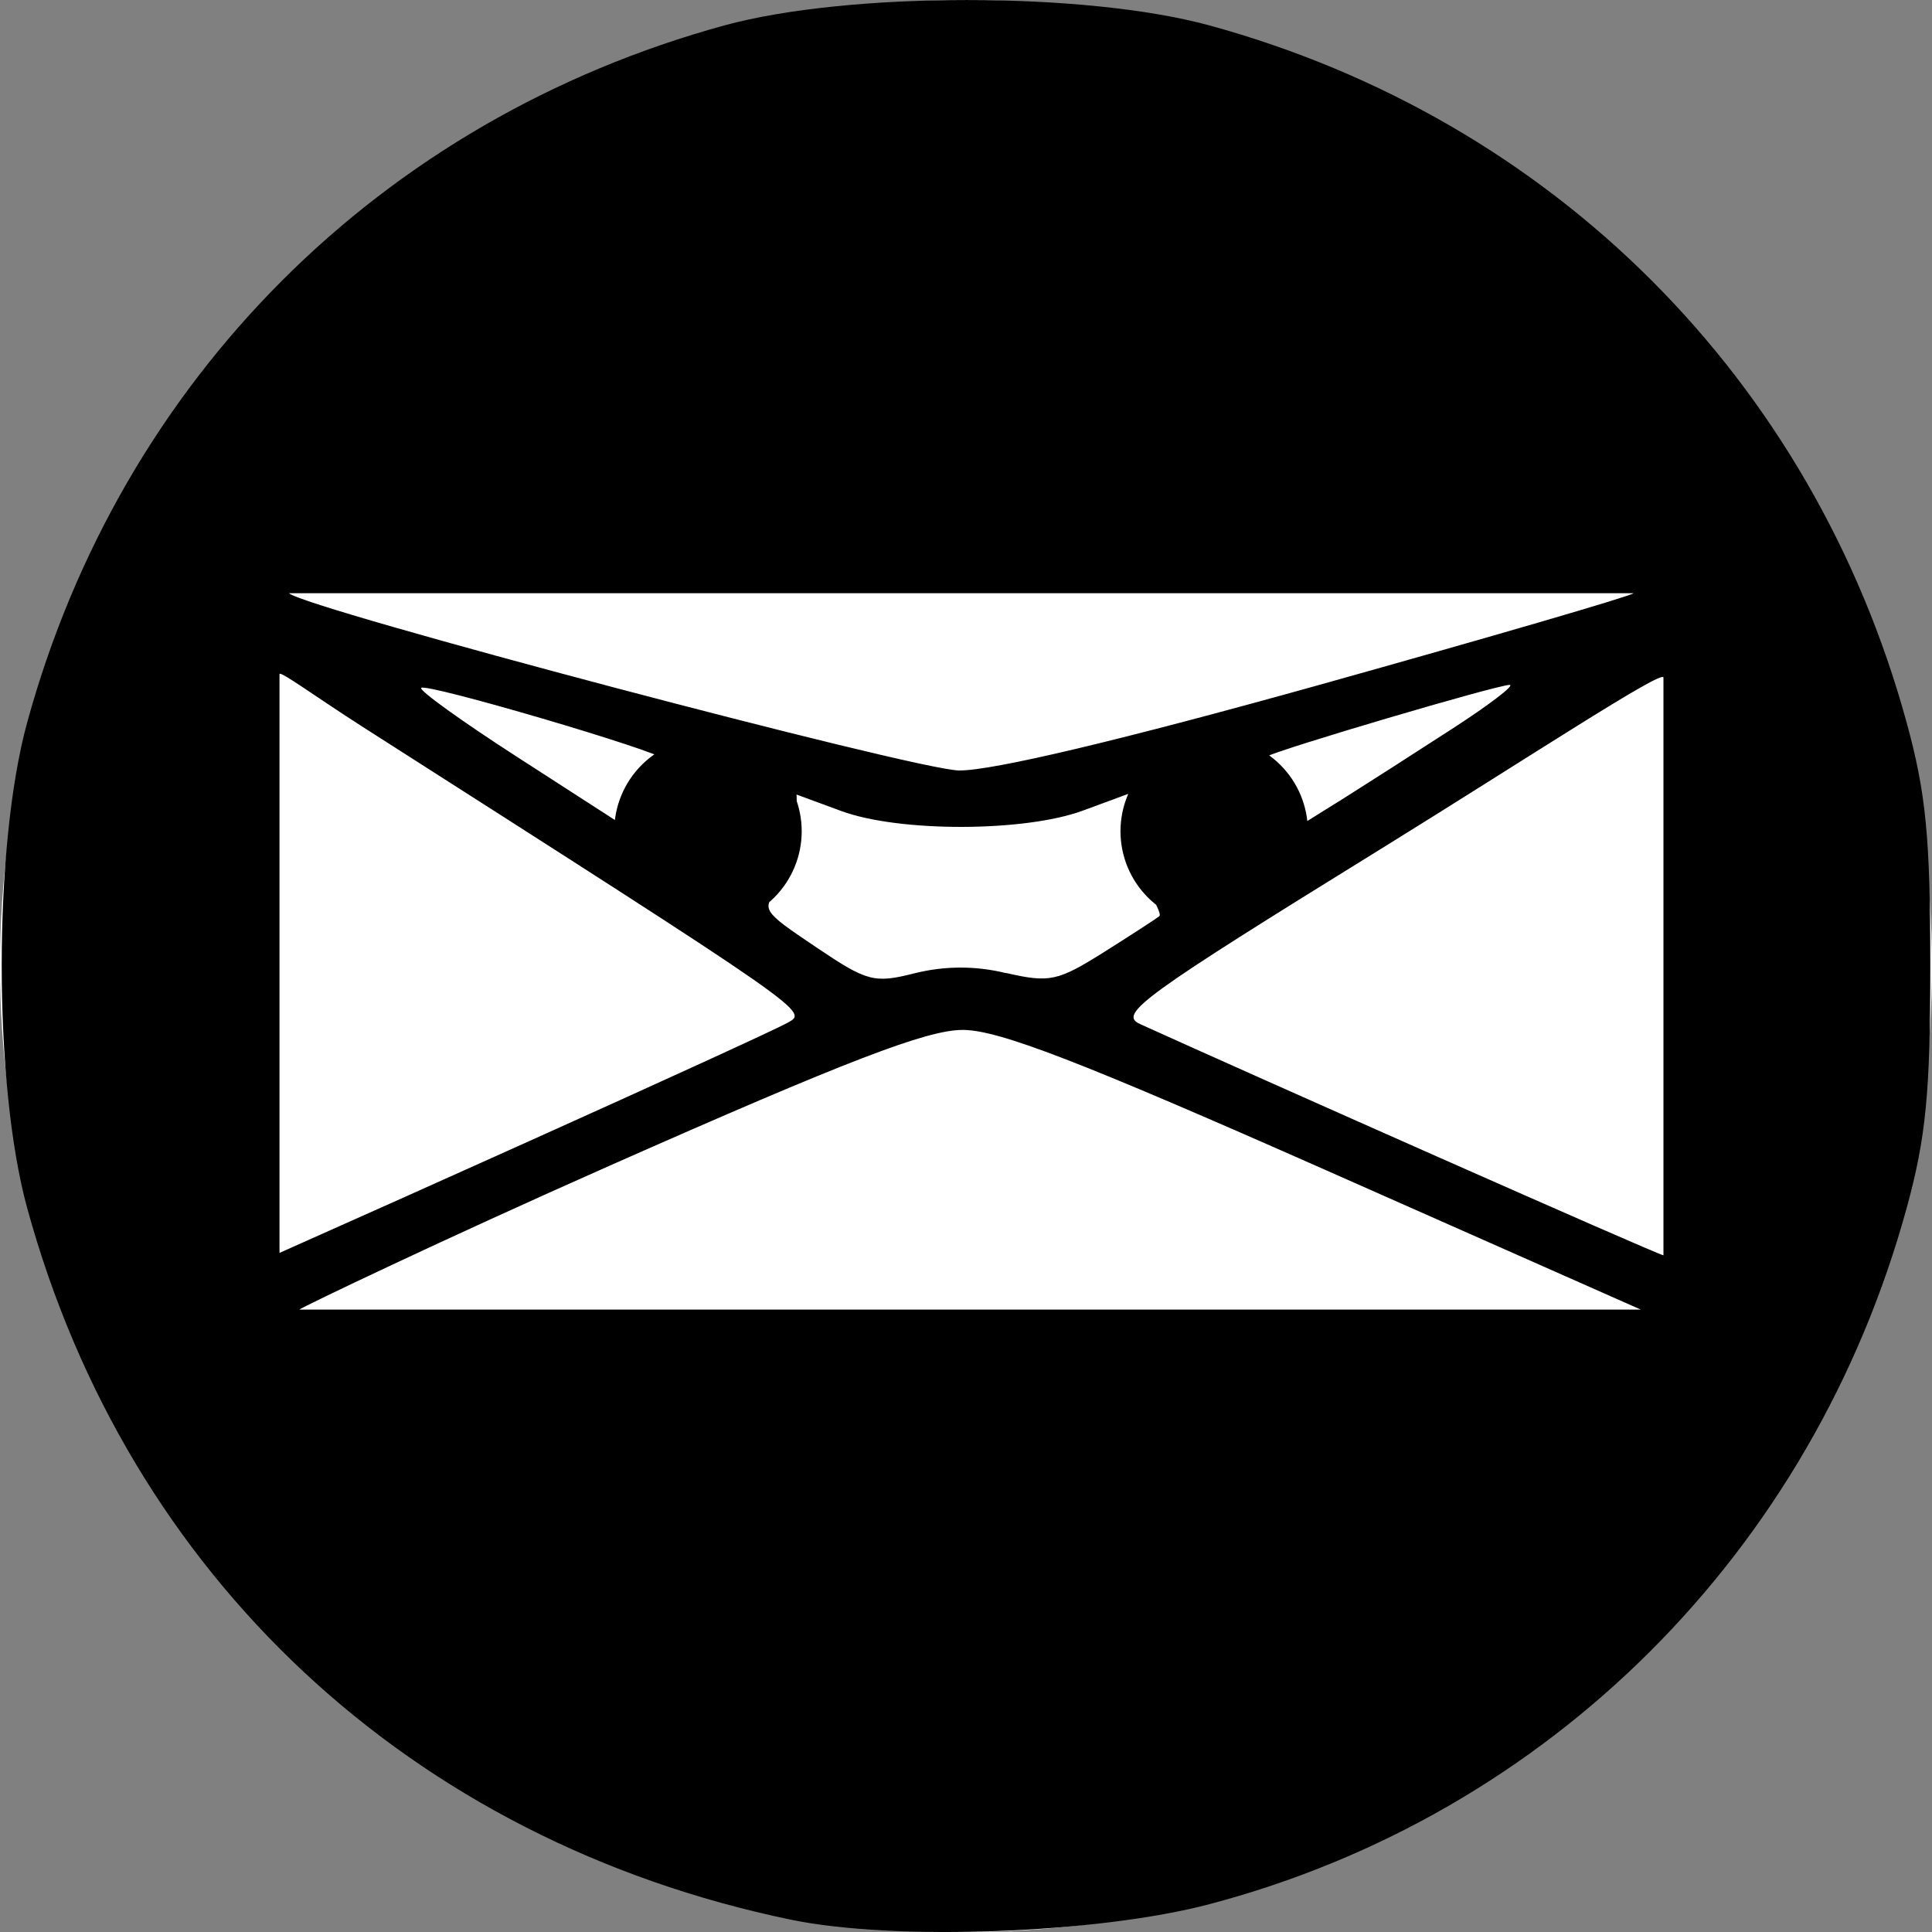 <svg width="1450" height="1450" viewBox="0 0 1450 1450" fill="none" xmlns="http://www.w3.org/2000/svg">
<rect x="0" y="0" width="1450" height="1450" fill="#808080" stroke="none"/>
<g clip-path="url(#clip0_1_2)">
<circle cx="725" cy="725" r="725" fill="white"/>
<path d="M981.59 623.863C981.59 642.514 974.18 660.401 960.992 673.59C947.803 686.778 929.916 694.188 911.265 694.188C892.613 694.188 874.726 686.778 861.537 673.59C848.349 660.401 840.94 642.514 840.94 623.863C840.94 605.211 848.349 587.324 861.537 574.135C874.726 560.947 892.613 553.538 911.265 553.538C929.916 553.538 947.803 560.947 960.992 574.135C974.18 587.324 981.59 605.211 981.59 623.863ZM601.69 623.863C601.69 633.102 599.87 642.25 596.334 650.786C592.798 659.322 587.616 667.078 581.083 673.611C574.55 680.144 566.794 685.327 558.258 688.862C549.722 692.398 540.574 694.218 531.334 694.218C522.095 694.218 512.947 692.398 504.411 688.862C495.875 685.327 488.119 680.144 481.586 673.611C475.053 667.078 469.87 659.322 466.335 650.786C462.799 642.25 460.979 633.102 460.979 623.863C460.979 605.203 468.392 587.308 481.586 574.114C494.78 560.92 512.675 553.507 531.334 553.507C549.994 553.507 567.889 560.92 581.083 574.114C594.277 587.308 601.69 605.203 601.69 623.863ZM593.231 1440.7C308.548 1381.49 96.183 1183.5 20.36 906.492C-5.075 813.631 -5.075 635.221 20.36 542.36C90.987 284.502 285.771 89.719 543.569 19.092C636.49 -6.344 814.84 -6.344 907.76 19.092C1165.56 89.719 1360.4 284.502 1430.97 542.3C1445.47 595.104 1448.73 628.696 1448.73 724.396C1448.73 820.096 1445.47 853.688 1431.03 906.492C1360.34 1164.53 1162.84 1361.79 907.76 1429.1C823.721 1451.27 671.169 1456.89 593.231 1440.7ZM994.398 877.915C810.308 796.473 749.469 772.971 722.523 772.971C695.577 772.971 635.946 795.929 457.898 874.713C331.567 930.658 226.623 981.046 224.69 982.858H1231.41L994.398 877.915ZM397.904 856.104C495.84 812.06 582.779 772.306 590.996 767.654C606.583 758.894 611.356 762.217 271.694 545.2C237.86 523.571 209.887 503.029 209.767 505.929V940.325C272.54 912.387 335.252 884.313 397.904 856.104ZM1248.45 723.55V508.527C1248.45 501.881 1147.19 568.521 1037.23 636.61C855.983 748.623 839.006 761.069 855.742 768.621C937.002 805.535 1243.62 941.533 1248.45 942.138V723.55ZM754.906 730.196C787.833 737.748 793.754 736.479 828.977 714.306C850.062 701.015 868.55 688.992 870.121 687.602C871.692 686.152 867.1 676.667 860.031 666.456C852.902 656.306 847.042 636.248 847.042 621.808V595.708L812.665 608.396C768.802 624.527 674.915 624.708 631.415 608.698L597.823 596.313L598.608 623.621C599.031 639.329 593.292 657.635 585.015 666.819C570.998 682.285 571.723 683.494 612.202 710.681C650.869 736.781 656.004 738.171 686.515 730.438C708.961 724.823 732.44 724.781 754.906 730.317V730.196ZM499.344 570.092C493 563.265 319.906 512.454 316.1 516.26C314.287 518.073 346.55 541.273 387.754 567.856L462.671 616.19L483.213 595.406C494.45 584.048 501.76 572.629 499.404 570.031L499.344 570.092ZM1089.01 547.556C1117.59 529.069 1137.34 514.025 1132.99 514.025C1123.63 514.025 959.175 562.6 950.112 568.038C946.669 570.092 952.106 581.873 962.196 594.198L980.562 616.552L1008.96 598.85C1024.49 589.063 1060.55 565.983 1089.07 547.496L1089.01 547.556ZM990.169 514.025C1117.65 478.379 1223.8 447.446 1226.04 445.21H216.896C228.194 456.508 686.877 577.825 719.744 578.248C744.515 578.55 841.423 555.531 990.169 514.025Z" fill="black"/>
</g>
<defs>
<clipPath id="clip0_1_2">
<rect width="1450" height="1450" fill="white"/>
</clipPath>
</defs>
</svg>
